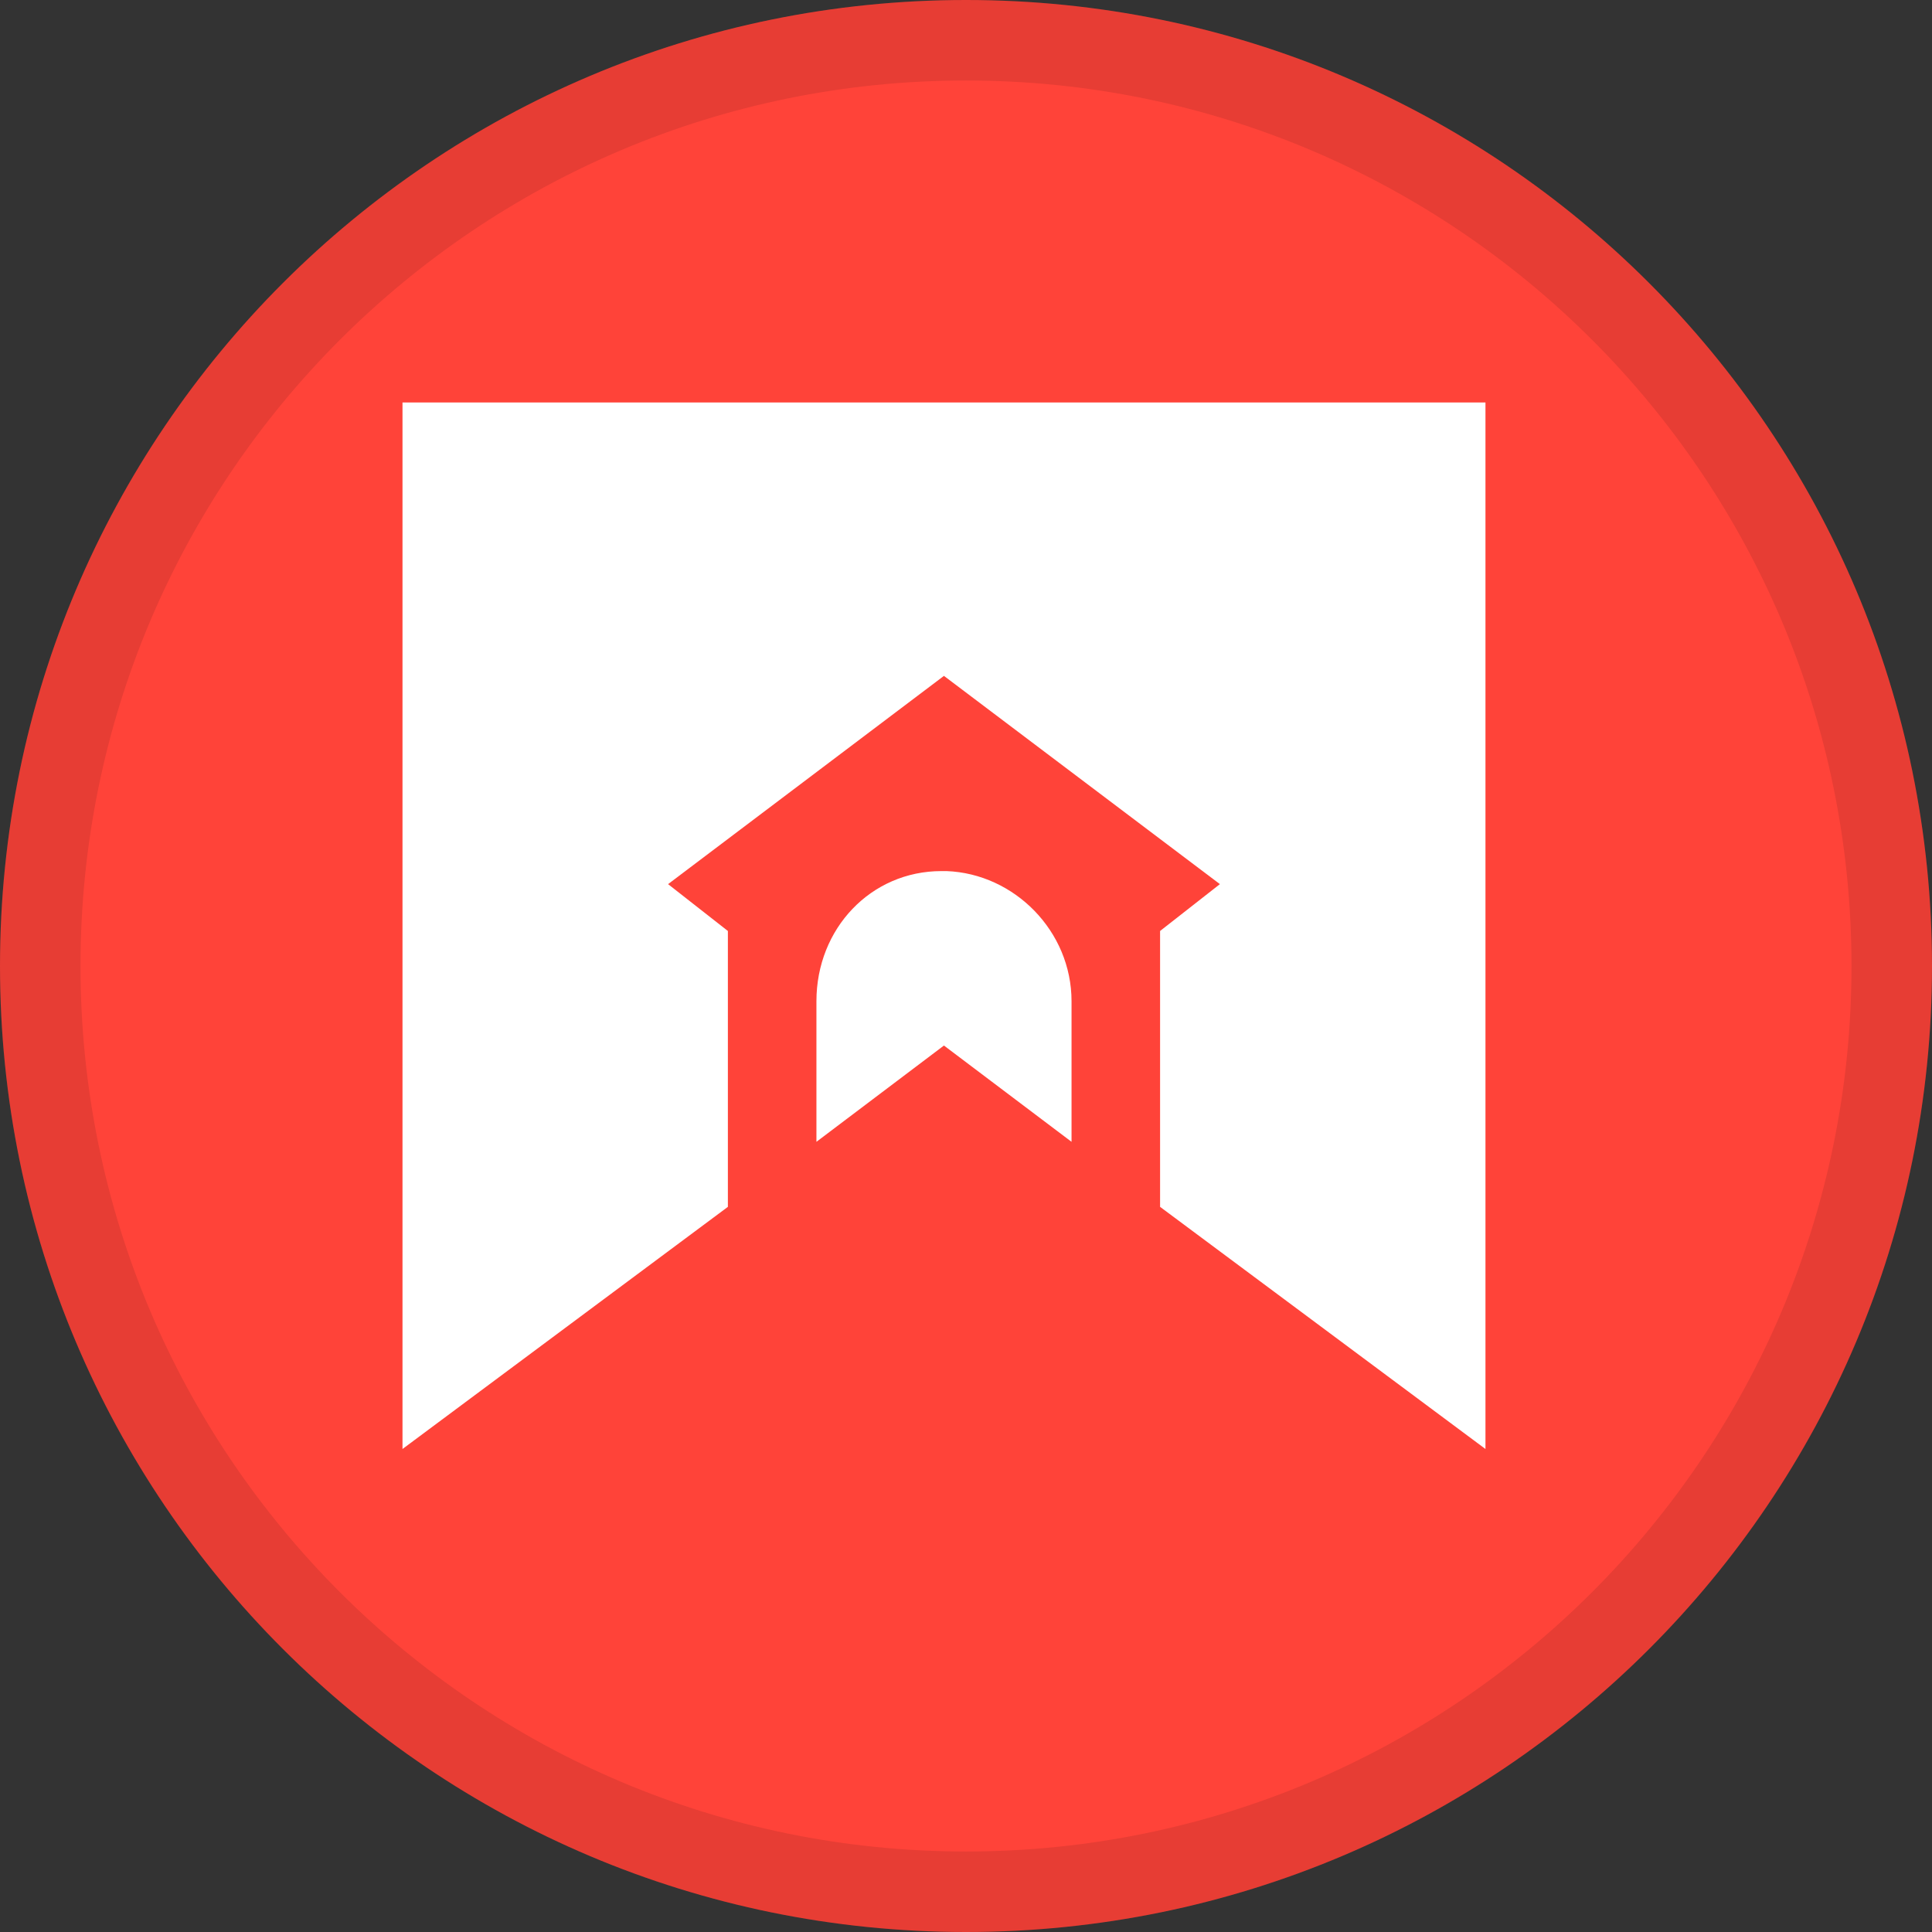 <svg xmlns="http://www.w3.org/2000/svg" width="24" height="24" fill="none" viewBox="0 0 24 24"><rect x="0" y="0" width="24" height="24" fill="#333333" stroke="none"/><path fill="#FF4339" d="M12 24C18.627 24 24 18.627 24 12C24 5.373 18.627 0 12 0C5.373 0 0 5.373 0 12C0 18.627 5.373 24 12 24Z"/><path stroke="#000" stroke-opacity=".097" d="M23.5 12C23.5 18.351 18.351 23.5 12 23.5C5.649 23.5 0.5 18.351 0.5 12C0.5 5.649 5.649 0.5 12 0.5C18.351 0.5 23.5 5.649 23.5 12Z"/><path fill="#fff" d="M11.759 10.821H11.694C10.821 10.821 10.142 11.532 10.142 12.438V14.184L11.726 12.988L13.311 14.184V12.438C13.311 11.565 12.599 10.853 11.759 10.821Z"/><path fill="#fff" d="M5 5V18L9.042 14.992V11.565L8.299 10.983L11.726 8.396L15.154 10.983L14.411 11.565V14.992L18.453 18V5H5Z"/></svg>